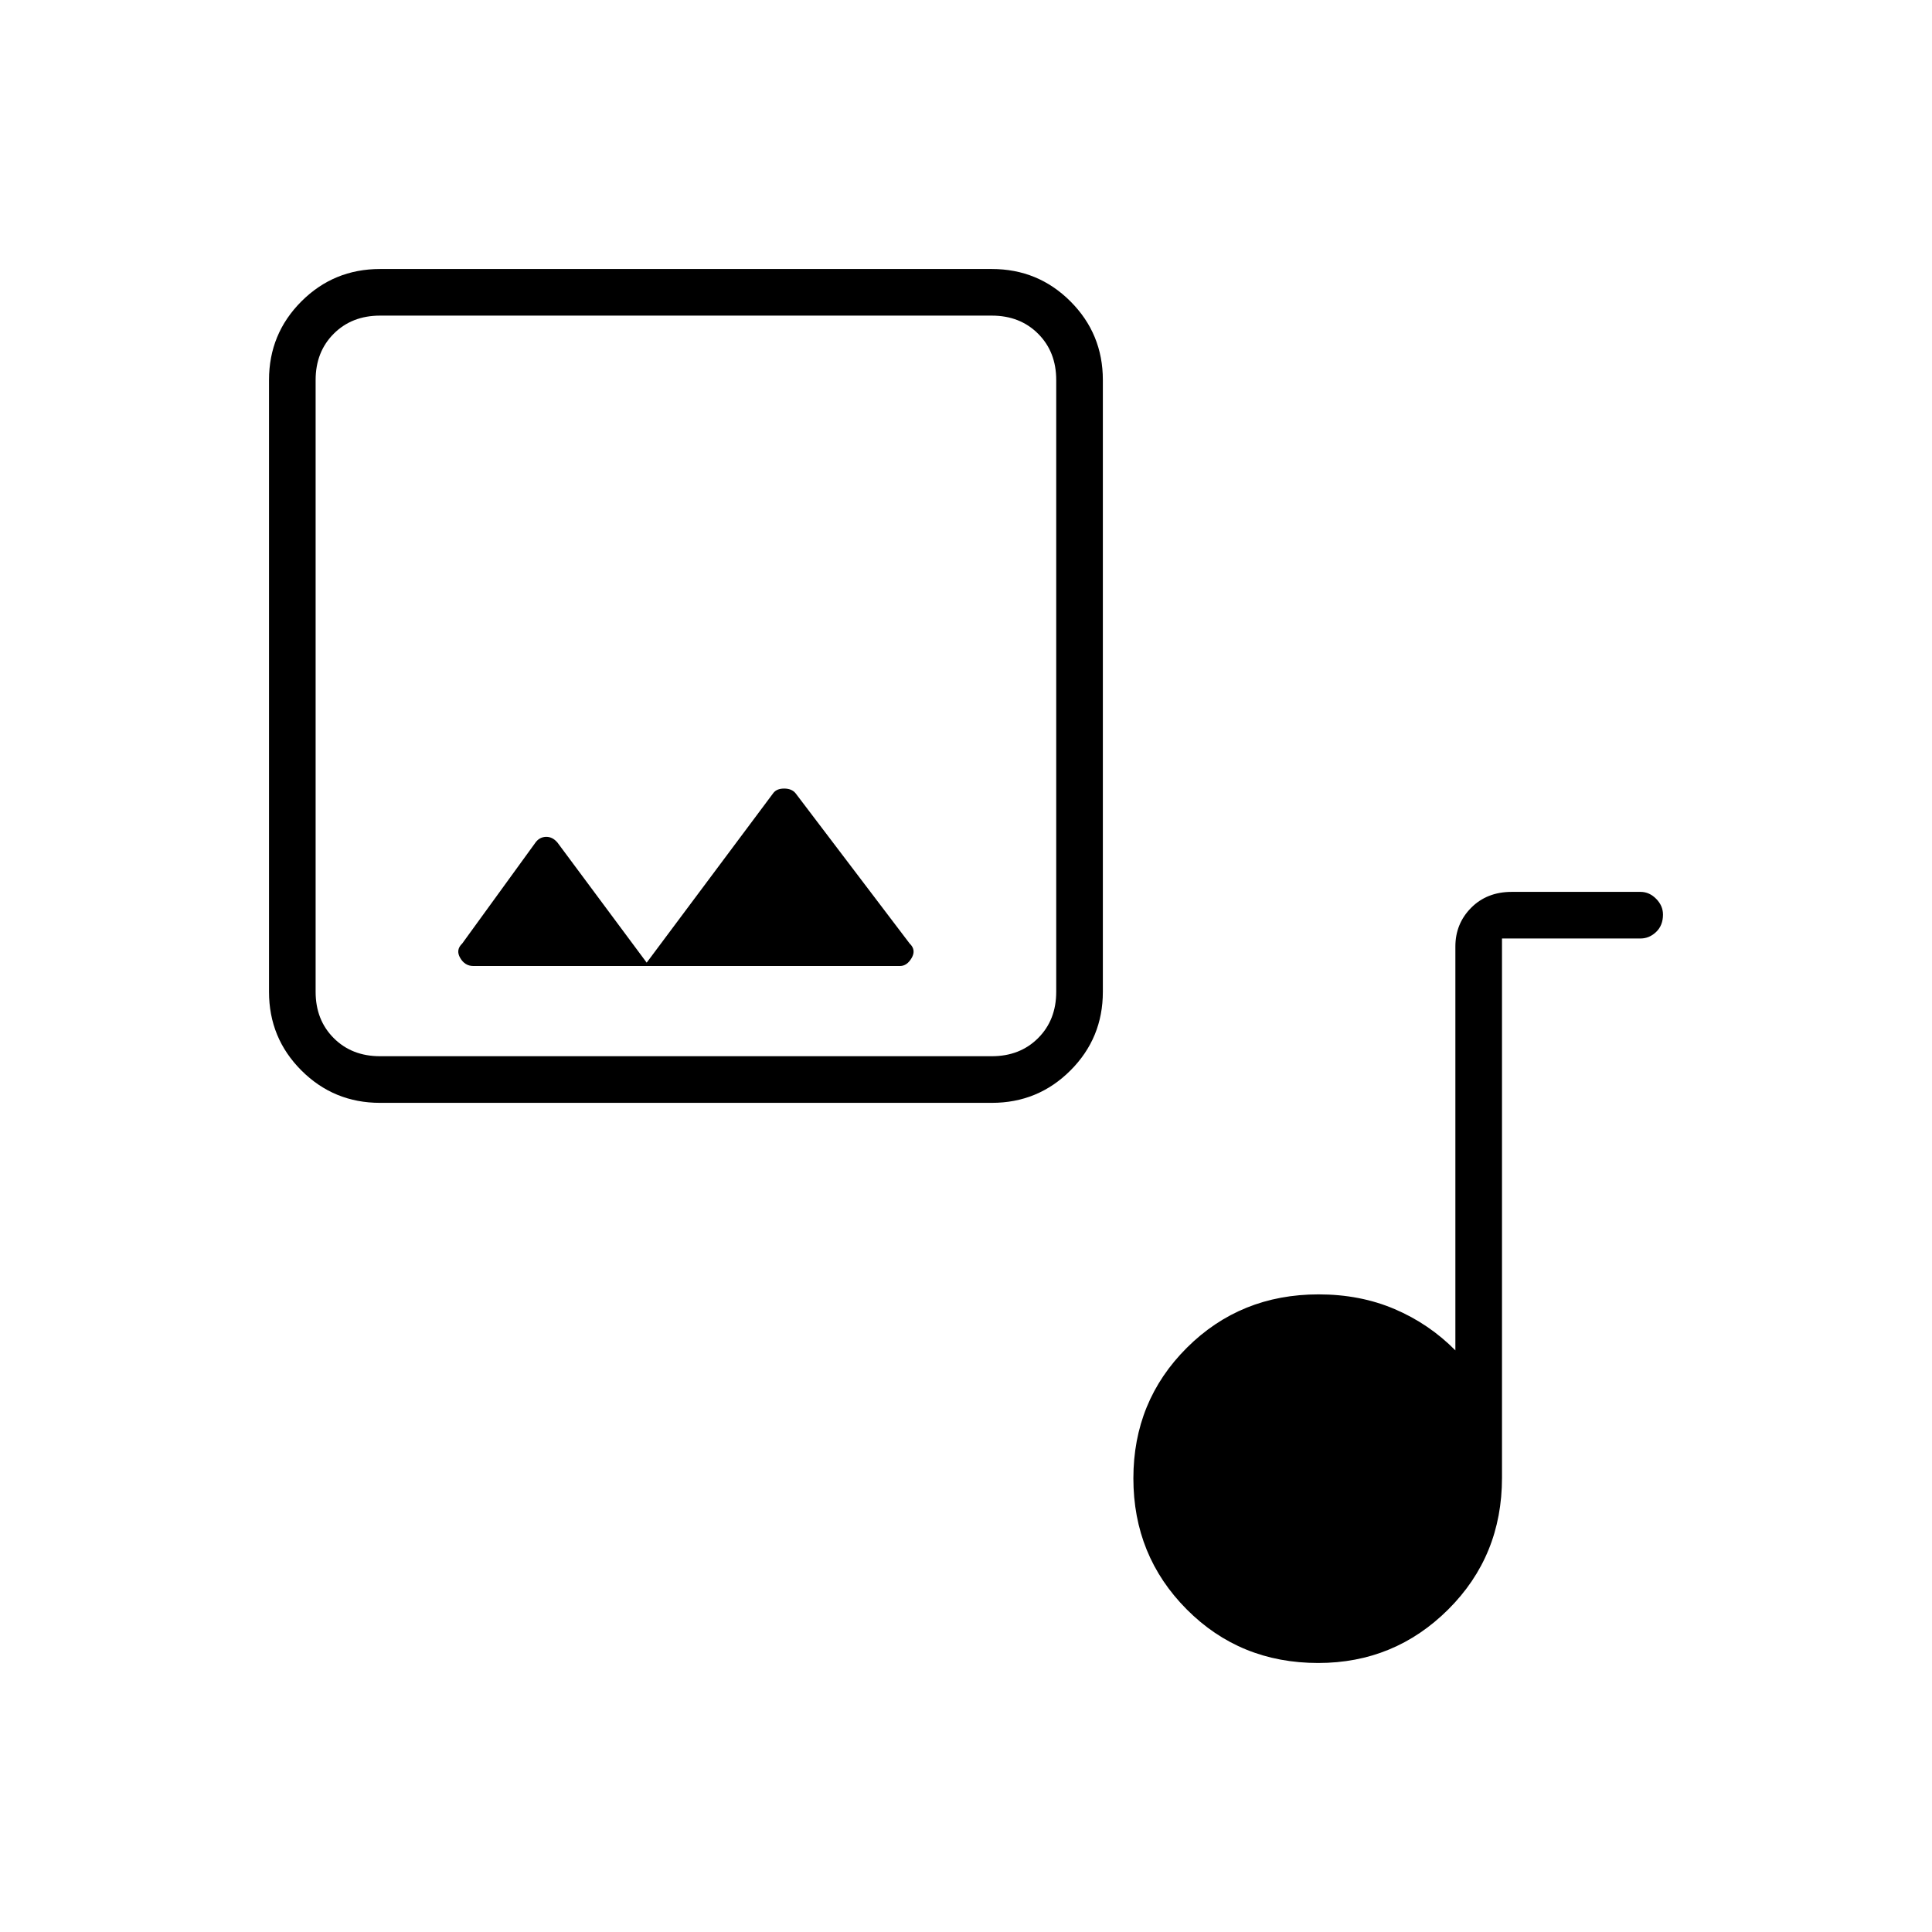 <svg xmlns="http://www.w3.org/2000/svg" height="40" viewBox="0 -960 960 960" width="40"><path d="M188.83-412q-22.97 0-39.07-16.1-16.09-16.09-16.09-39.07v-304q0-22.97 16.09-39.07 16.1-16.09 39.07-16.09h304q22.98 0 39.07 16.09 16.1 16.1 16.1 39.07v304q0 22.98-16.1 39.07-16.09 16.1-39.07 16.1h-304Zm0-23.17h304q14 0 23-9t9-23v-304q0-14-9-23t-23-9h-304q-14 0-23 9t-9 23v304q0 14 9 23t23 9Zm132.5-46.5L277-541.33q-2.54-3-5.85-2.84-3.32.17-5.31 3.16l-36.17 49.84q-3.34 3.17-1 7.17 2.33 4 6.52 4h212.02q3.46 0 5.79-4t-1-7.17l-56.68-74.66q-1.9-2.34-5.69-2.34-3.79 0-5.46 2.34l-62.84 84.16Zm333.69 348q-38.85 0-65.35-26.64-26.5-26.65-26.5-65.09 0-38.43 26.6-64.93 26.61-26.5 65.4-26.5 20.73 0 37.86 7.33 17.14 7.33 30.14 20.5v-200.67q0-11.35 7.84-19.26 7.84-7.9 20.16-7.9h64q4.36 0 7.76 3.44 3.4 3.44 3.4 7.85 0 5.37-3.4 8.62-3.4 3.25-7.76 3.25h-68.84v268q0 38.8-26.71 65.4-26.72 26.6-64.6 26.6Zm-498.19-301.5v-368 368Z"/></svg>